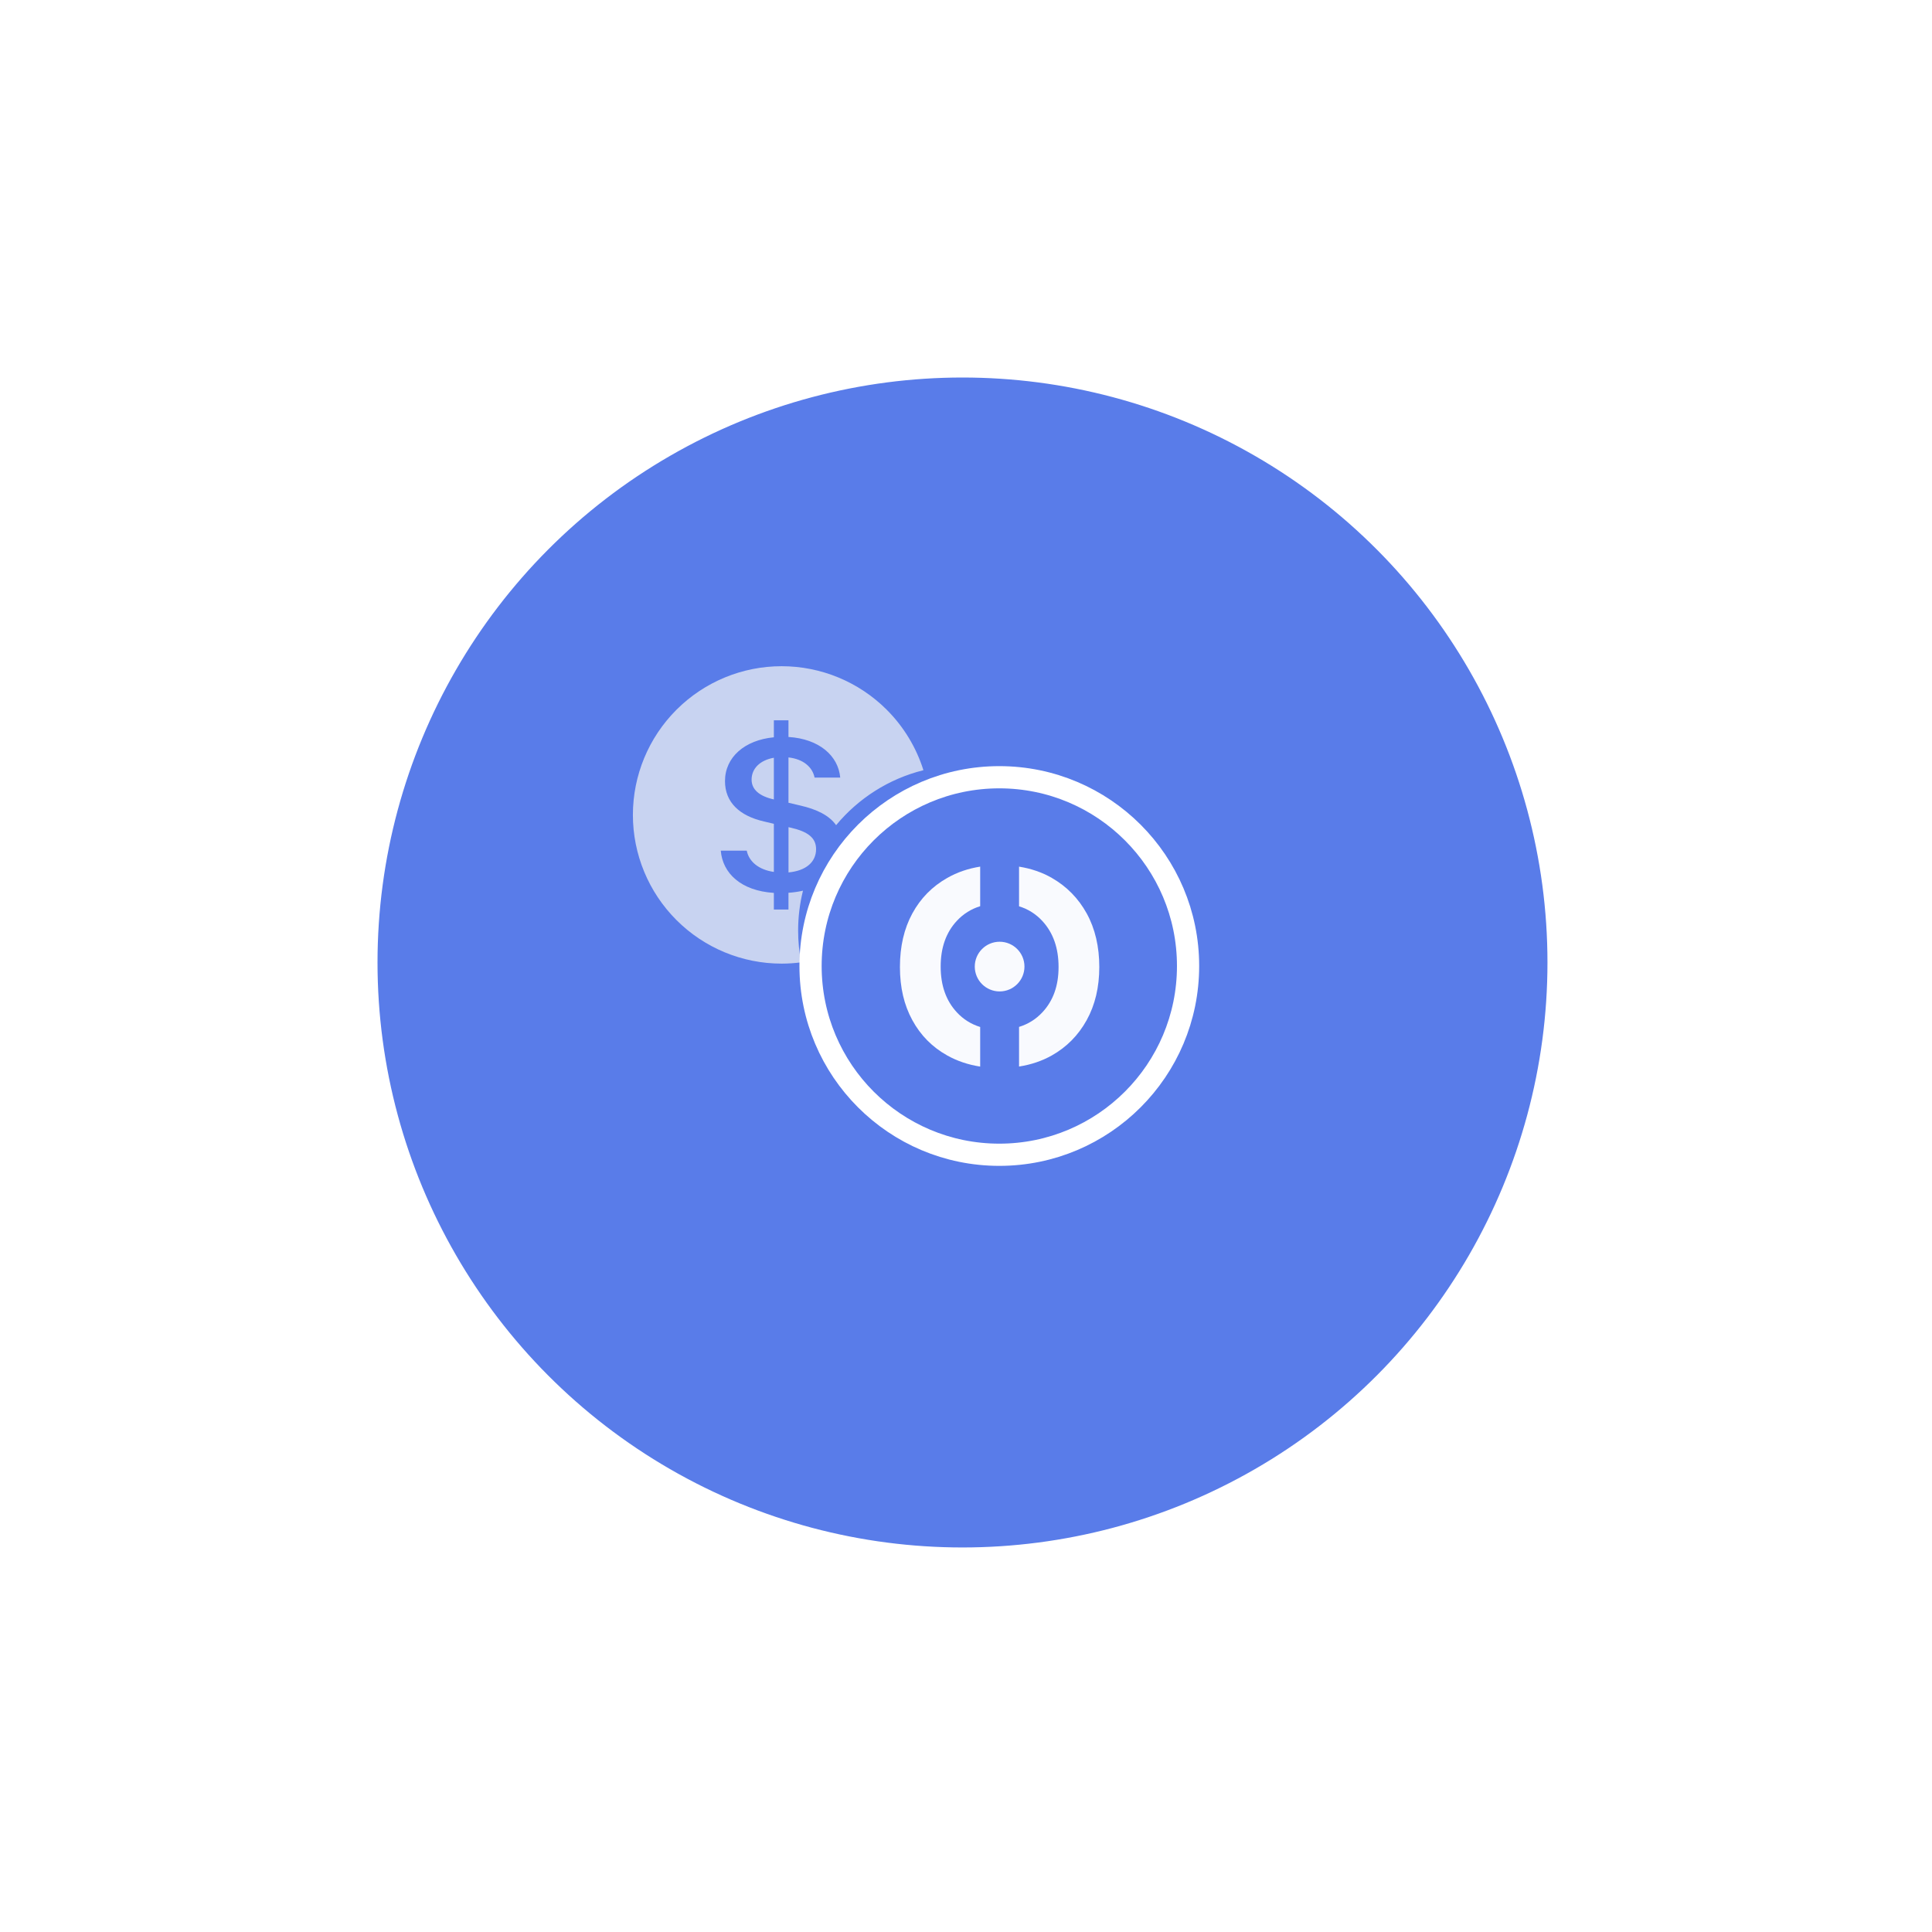 <svg width="174" height="174" viewBox="0 0 174 174" fill="none" xmlns="http://www.w3.org/2000/svg">
<g filter="url(#filter0_d_42_1071)">
<circle cx="82.684" cy="82.684" r="54.684" fill="#597CE9"/>
<circle cx="82.684" cy="82.684" r="54.684" stroke="white" stroke-width="4"/>
</g>
<path fill-rule="evenodd" clip-rule="evenodd" d="M79.863 63.923C81.4 65.459 82.524 67.331 83.166 69.366C80.036 70.143 77.297 71.91 75.302 74.317C74.684 73.441 73.576 72.889 72.049 72.541L71.011 72.297V68.216C72.326 68.362 73.164 69.061 73.364 70.03H75.672C75.502 68.072 73.775 66.541 71.011 66.373V64.87H69.696V66.402C67.076 66.653 65.294 68.184 65.294 70.352C65.294 72.268 66.618 73.488 68.825 73.987L69.696 74.194V78.528C68.347 78.334 67.456 77.613 67.254 76.612H64.914C65.082 78.645 66.731 80.228 69.696 80.416V81.916H71.011V80.406C71.477 80.374 71.913 80.31 72.318 80.217C72.033 81.368 71.881 82.571 71.881 83.809C71.881 84.788 71.976 85.744 72.156 86.669C71.575 86.746 70.986 86.786 70.393 86.786C66.841 86.786 63.434 85.375 60.923 82.863C58.411 80.351 57 76.945 57 73.393C57 69.841 58.411 66.434 60.923 63.923C63.434 61.411 66.841 60 70.393 60C73.945 60 77.351 61.411 79.863 63.923ZM69.687 71.998C68.391 71.705 67.69 71.111 67.69 70.215C67.69 69.217 68.447 68.464 69.696 68.245V71.995H69.684L69.687 71.998ZM71.201 74.54C72.772 74.893 73.498 75.465 73.498 76.478C73.498 77.632 72.597 78.426 71.014 78.572V74.496L71.201 74.54Z" fill="#C8D3F1"/>
<path d="M107 87C107 96.389 99.389 104 90 104C80.611 104 73 96.389 73 87C73 77.611 80.611 70 90 70C99.389 70 107 77.611 107 87Z" fill="#597CE9" stroke="white" stroke-width="2"/>
<path d="M86.176 91.172C85.204 90.128 84.719 88.755 84.719 87.052C84.719 85.349 85.204 83.977 86.176 82.933C86.763 82.301 87.467 81.864 88.277 81.615V78.05C87.198 78.221 86.209 78.557 85.314 79.067C83.959 79.835 82.91 80.901 82.166 82.269C81.423 83.636 81.05 85.242 81.05 87.09C81.05 88.937 81.42 90.508 82.166 91.876C82.91 93.243 83.959 94.305 85.314 95.06C86.209 95.56 87.198 95.891 88.277 96.06V92.492C87.467 92.243 86.763 91.806 86.176 91.174V91.172Z" fill="#F9FAFE"/>
<path d="M97.871 82.266C97.116 80.899 96.067 79.832 94.724 79.064C93.841 78.559 92.857 78.224 91.778 78.052V81.623C92.593 81.876 93.294 82.316 93.879 82.95C94.851 84.007 95.336 85.384 95.336 87.087C95.336 88.79 94.851 90.128 93.879 91.172C93.294 91.798 92.593 92.234 91.778 92.485V96.055C92.857 95.886 93.841 95.555 94.724 95.058C96.067 94.302 97.116 93.24 97.871 91.873C98.627 90.506 99.005 88.912 99.005 87.087C99.005 85.262 98.627 83.634 97.871 82.266Z" fill="#F9FAFE"/>
<path d="M90.028 89.29C91.263 89.29 92.265 88.288 92.265 87.052C92.265 85.817 91.263 84.815 90.028 84.815C88.792 84.815 87.79 85.817 87.79 87.052C87.79 88.288 88.792 89.29 90.028 89.29Z" fill="#F9FAFE"/>
<defs>
<filter id="filter0_d_42_1071" x="0" y="0" width="173.368" height="173.368" filterUnits="userSpaceOnUse" color-interpolation-filters="sRGB">
<feFlood flood-opacity="0" result="BackgroundImageFix"/>
<feColorMatrix in="SourceAlpha" type="matrix" values="0 0 0 0 0 0 0 0 0 0 0 0 0 0 0 0 0 0 127 0" result="hardAlpha"/>
<feOffset dx="4" dy="4"/>
<feGaussianBlur stdDeviation="15"/>
<feColorMatrix type="matrix" values="0 0 0 0 0.769 0 0 0 0 0.769 0 0 0 0 0.769 0 0 0 0.2 0"/>
<feBlend mode="normal" in2="BackgroundImageFix" result="effect1_dropShadow_42_1071"/>
<feBlend mode="normal" in="SourceGraphic" in2="effect1_dropShadow_42_1071" result="shape"/>
</filter>
</defs>
</svg>
